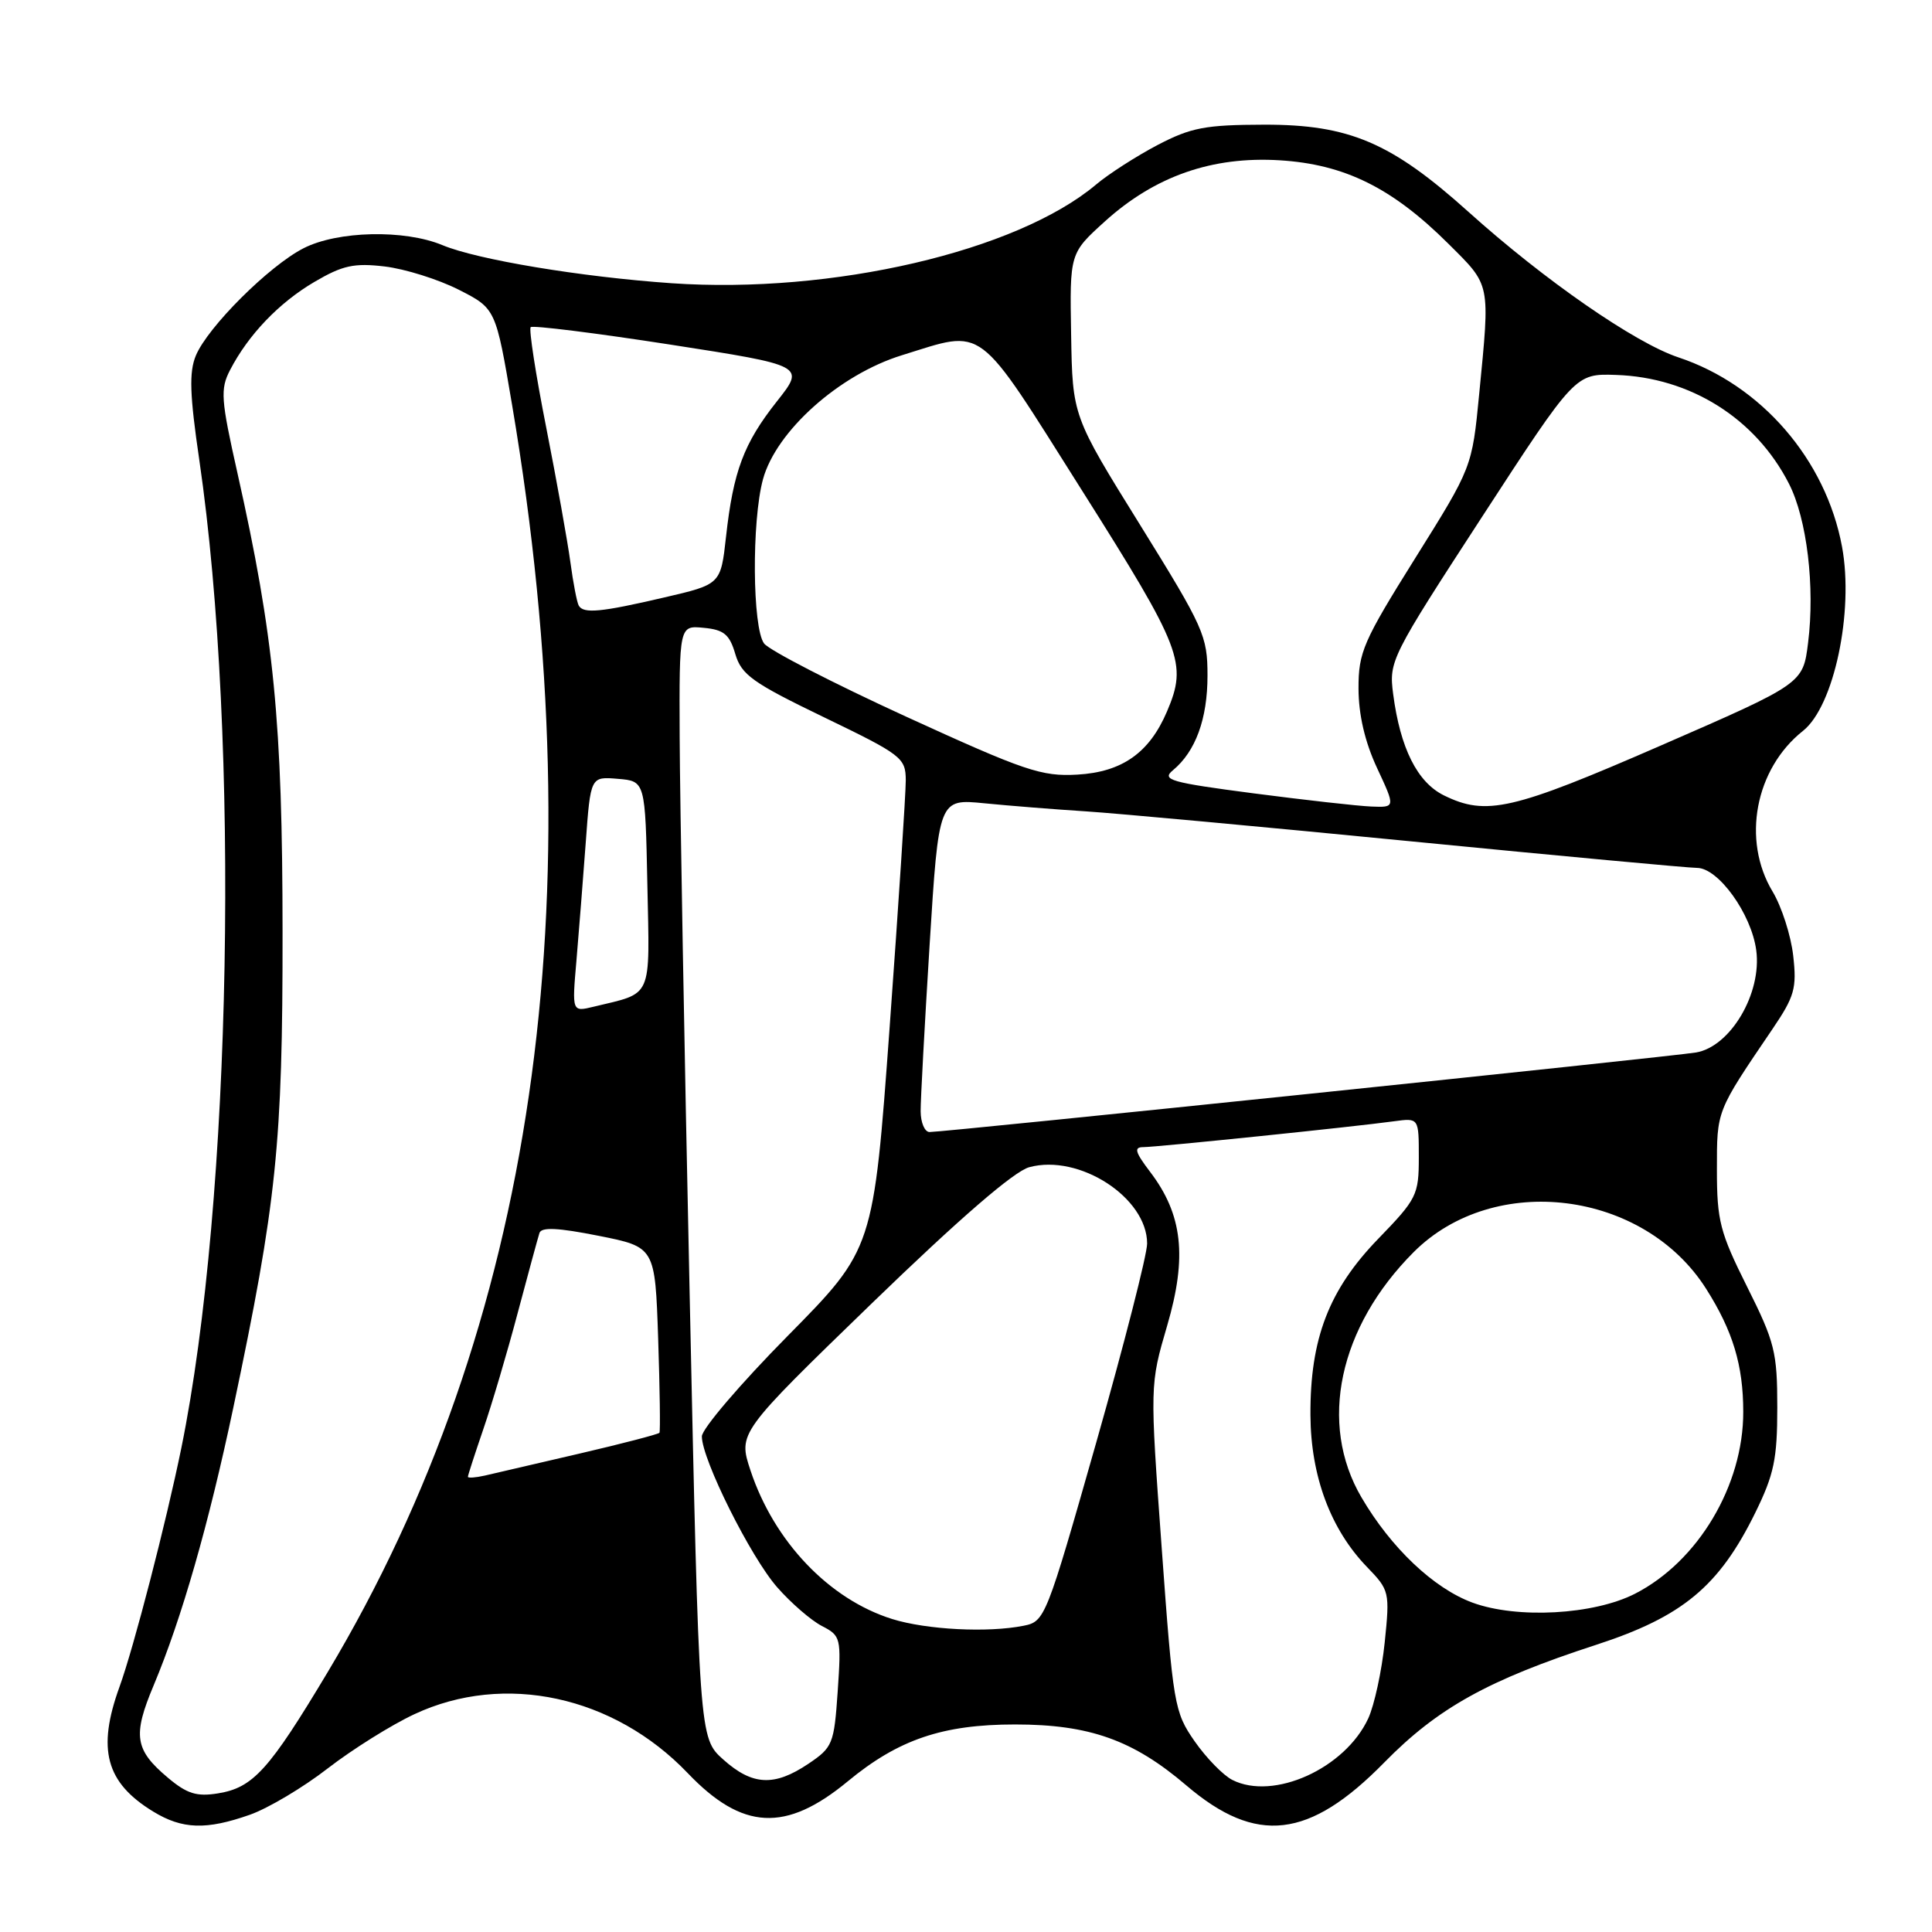 <?xml version="1.0" encoding="UTF-8" standalone="no"?>
<!DOCTYPE svg PUBLIC "-//W3C//DTD SVG 1.1//EN" "http://www.w3.org/Graphics/SVG/1.1/DTD/svg11.dtd" >
<svg xmlns="http://www.w3.org/2000/svg" xmlns:xlink="http://www.w3.org/1999/xlink" version="1.1" viewBox="0 0 256 256">
 <g >
 <path fill="currentColor"
d=" M 33.12 240.46 C 35.53 239.61 40.17 236.85 43.43 234.32 C 46.69 231.80 51.86 228.56 54.93 227.13 C 66.83 221.57 81.33 224.70 91.13 234.95 C 98.37 242.53 104.12 242.82 112.33 236.04 C 119.04 230.49 124.90 228.50 134.50 228.50 C 144.37 228.50 150.15 230.56 157.20 236.58 C 166.47 244.49 173.48 243.68 183.43 233.53 C 190.51 226.31 197.20 222.60 211.46 217.96 C 222.94 214.23 227.78 210.21 232.58 200.45 C 235.07 195.38 235.50 193.32 235.50 186.50 C 235.50 179.17 235.17 177.83 231.50 170.50 C 227.90 163.30 227.50 161.75 227.50 155.00 C 227.50 147.08 227.38 147.38 234.83 136.40 C 237.79 132.04 238.10 130.96 237.61 126.64 C 237.31 123.97 236.08 120.14 234.88 118.14 C 230.77 111.32 232.56 101.87 238.91 96.84 C 243.01 93.59 245.67 81.06 244.08 72.45 C 241.94 60.91 233.38 51.00 222.39 47.35 C 216.64 45.44 204.62 37.11 194.61 28.10 C 184.36 18.88 178.78 16.50 167.50 16.52 C 159.70 16.54 157.82 16.90 153.39 19.21 C 150.58 20.69 146.91 23.04 145.24 24.45 C 134.71 33.31 110.27 38.99 89.00 37.53 C 77.03 36.70 63.23 34.41 58.62 32.48 C 53.60 30.39 44.73 30.58 40.21 32.90 C 35.65 35.23 27.52 43.34 25.95 47.12 C 25.04 49.31 25.14 52.32 26.41 60.96 C 31.82 98.00 30.71 159.09 24.03 191.86 C 21.99 201.83 17.74 218.25 15.84 223.50 C 12.83 231.79 14.02 236.21 20.30 240.04 C 24.16 242.40 27.33 242.50 33.12 240.46 Z  M 22.25 235.56 C 17.85 231.86 17.56 229.98 20.36 223.32 C 24.07 214.47 27.65 201.99 30.92 186.50 C 36.66 159.30 37.46 151.63 37.44 123.50 C 37.43 95.69 36.31 84.28 31.46 62.67 C 29.27 52.92 29.17 51.57 30.48 49.04 C 32.90 44.36 36.98 40.10 41.67 37.35 C 45.40 35.16 46.92 34.83 50.98 35.31 C 53.66 35.63 58.06 37.01 60.77 38.38 C 65.69 40.88 65.69 40.88 67.86 53.69 C 78.99 119.52 70.79 175.80 43.43 221.55 C 35.66 234.53 33.54 236.88 28.89 237.63 C 26.07 238.09 24.78 237.69 22.25 235.56 Z  M 163.29 235.85 C 162.08 235.24 159.83 232.93 158.29 230.72 C 155.60 226.85 155.44 225.92 153.93 205.10 C 152.36 183.50 152.36 183.50 154.66 175.64 C 157.33 166.53 156.70 160.92 152.39 155.27 C 150.40 152.65 150.22 152.00 151.49 152.00 C 153.25 152.00 179.57 149.29 184.75 148.57 C 188.00 148.13 188.00 148.13 188.00 153.36 C 188.00 158.34 187.73 158.88 182.63 164.14 C 176.08 170.90 173.59 177.38 173.64 187.50 C 173.68 195.59 176.31 202.65 181.14 207.64 C 184.11 210.71 184.17 210.94 183.48 217.64 C 183.09 221.41 182.11 225.94 181.30 227.70 C 178.23 234.33 168.76 238.62 163.29 235.85 Z  M 95.84 233.15 C 92.64 230.29 92.64 230.29 91.38 171.40 C 90.68 139.00 90.09 105.83 90.06 97.69 C 90.00 82.87 90.00 82.87 93.25 83.19 C 95.92 83.44 96.67 84.06 97.43 86.66 C 98.25 89.42 99.71 90.47 109.18 95.04 C 119.49 100.02 120.00 100.41 120.02 103.38 C 120.02 105.10 119.07 119.78 117.89 136.00 C 115.74 165.50 115.74 165.50 104.37 177.02 C 98.12 183.35 93.00 189.34 93.00 190.33 C 93.00 193.37 99.46 206.32 102.98 210.32 C 104.80 212.40 107.47 214.71 108.90 215.45 C 111.42 216.75 111.48 217.01 111.00 224.11 C 110.52 231.10 110.34 231.54 107.10 233.72 C 102.60 236.74 99.70 236.60 95.84 233.15 Z  M 118.22 214.53 C 109.87 211.92 102.58 204.28 99.45 194.86 C 97.80 189.87 97.80 189.87 115.54 172.68 C 127.15 161.44 134.36 155.21 136.38 154.66 C 143.00 152.86 152.00 158.69 152.00 164.78 C 152.00 166.23 148.97 178.08 145.26 191.13 C 138.63 214.43 138.46 214.86 135.63 215.42 C 130.90 216.37 122.78 215.95 118.22 214.53 Z  M 195.12 212.36 C 189.98 210.47 184.32 205.11 180.40 198.41 C 174.66 188.62 177.39 175.85 187.33 165.90 C 198.00 155.24 217.80 157.73 226.07 170.77 C 229.61 176.35 230.99 180.91 230.99 187.07 C 231.01 196.83 225.00 206.91 216.64 211.18 C 211.18 213.97 201.03 214.53 195.12 212.36 Z  M 62.00 195.68 C 62.00 195.48 62.92 192.66 64.03 189.41 C 65.15 186.16 67.21 179.22 68.59 174.00 C 69.98 168.78 71.28 164.00 71.48 163.38 C 71.74 162.57 73.93 162.68 79.32 163.75 C 86.80 165.24 86.80 165.24 87.21 177.37 C 87.43 184.04 87.51 189.66 87.38 189.85 C 87.24 190.04 82.49 191.28 76.82 192.60 C 71.14 193.91 65.49 195.23 64.25 195.52 C 63.01 195.80 62.00 195.87 62.00 195.68 Z  M 121.99 147.25 C 121.98 145.74 122.52 135.80 123.18 125.17 C 124.39 105.84 124.39 105.84 130.44 106.44 C 133.77 106.77 139.82 107.25 143.89 107.51 C 147.95 107.77 167.38 109.56 187.05 111.49 C 206.73 113.42 223.74 115.00 224.86 115.00 C 227.68 115.00 232.07 121.09 232.71 125.91 C 233.48 131.61 229.30 138.69 224.73 139.46 C 221.37 140.02 125.23 150.00 123.17 150.00 C 122.53 150.00 122.00 148.76 121.99 147.25 Z  M 76.38 127.30 C 76.70 123.56 77.25 116.54 77.61 111.70 C 78.25 102.89 78.25 102.89 81.87 103.20 C 85.50 103.50 85.50 103.50 85.78 117.26 C 86.09 132.58 86.57 131.48 78.64 133.40 C 75.79 134.09 75.79 134.09 76.38 127.30 Z  M 166.09 105.12 C 155.09 103.68 153.88 103.34 155.41 102.07 C 158.42 99.58 160.00 95.27 160.00 89.52 C 160.00 84.24 159.52 83.18 151.06 69.54 C 142.11 55.13 142.11 55.13 141.93 44.34 C 141.74 33.56 141.74 33.56 146.40 29.34 C 153.03 23.34 160.62 20.69 169.57 21.24 C 178.17 21.77 184.46 24.88 191.90 32.28 C 197.57 37.92 197.45 37.33 196.00 52.21 C 195.06 61.92 195.06 61.92 187.53 73.95 C 180.63 84.98 180.00 86.42 180.01 91.24 C 180.02 94.70 180.85 98.29 182.46 101.75 C 184.91 107.00 184.91 107.00 181.70 106.87 C 179.94 106.80 172.92 106.01 166.09 105.12 Z  M 191.32 105.39 C 187.80 103.65 185.54 99.15 184.60 91.96 C 184.03 87.59 184.27 87.10 196.37 68.50 C 208.73 49.50 208.73 49.50 214.12 49.68 C 223.98 50.00 232.64 55.45 237.05 64.10 C 239.43 68.76 240.51 77.77 239.58 85.17 C 238.91 90.58 238.91 90.58 220.06 98.79 C 200.37 107.37 196.93 108.15 191.32 105.39 Z  M 120.00 94.93 C 110.38 90.52 101.94 86.17 101.25 85.27 C 99.69 83.21 99.59 69.04 101.10 63.50 C 102.85 57.11 111.22 49.63 119.51 47.07 C 130.64 43.63 129.20 42.55 143.37 64.99 C 156.66 86.03 157.36 87.87 154.63 94.28 C 152.30 99.75 148.69 102.30 142.76 102.64 C 138.00 102.91 135.84 102.18 120.00 94.93 Z  M 76.69 80.25 C 76.45 79.84 75.95 77.25 75.58 74.50 C 75.21 71.75 73.77 63.72 72.38 56.66 C 70.98 49.60 70.06 43.61 70.32 43.35 C 70.58 43.09 78.87 44.12 88.75 45.65 C 106.70 48.44 106.70 48.44 102.93 53.20 C 98.55 58.74 97.16 62.45 96.20 71.14 C 95.50 77.43 95.50 77.43 88.00 79.17 C 79.60 81.13 77.32 81.34 76.69 80.25 Z "/>
</g>
</svg>